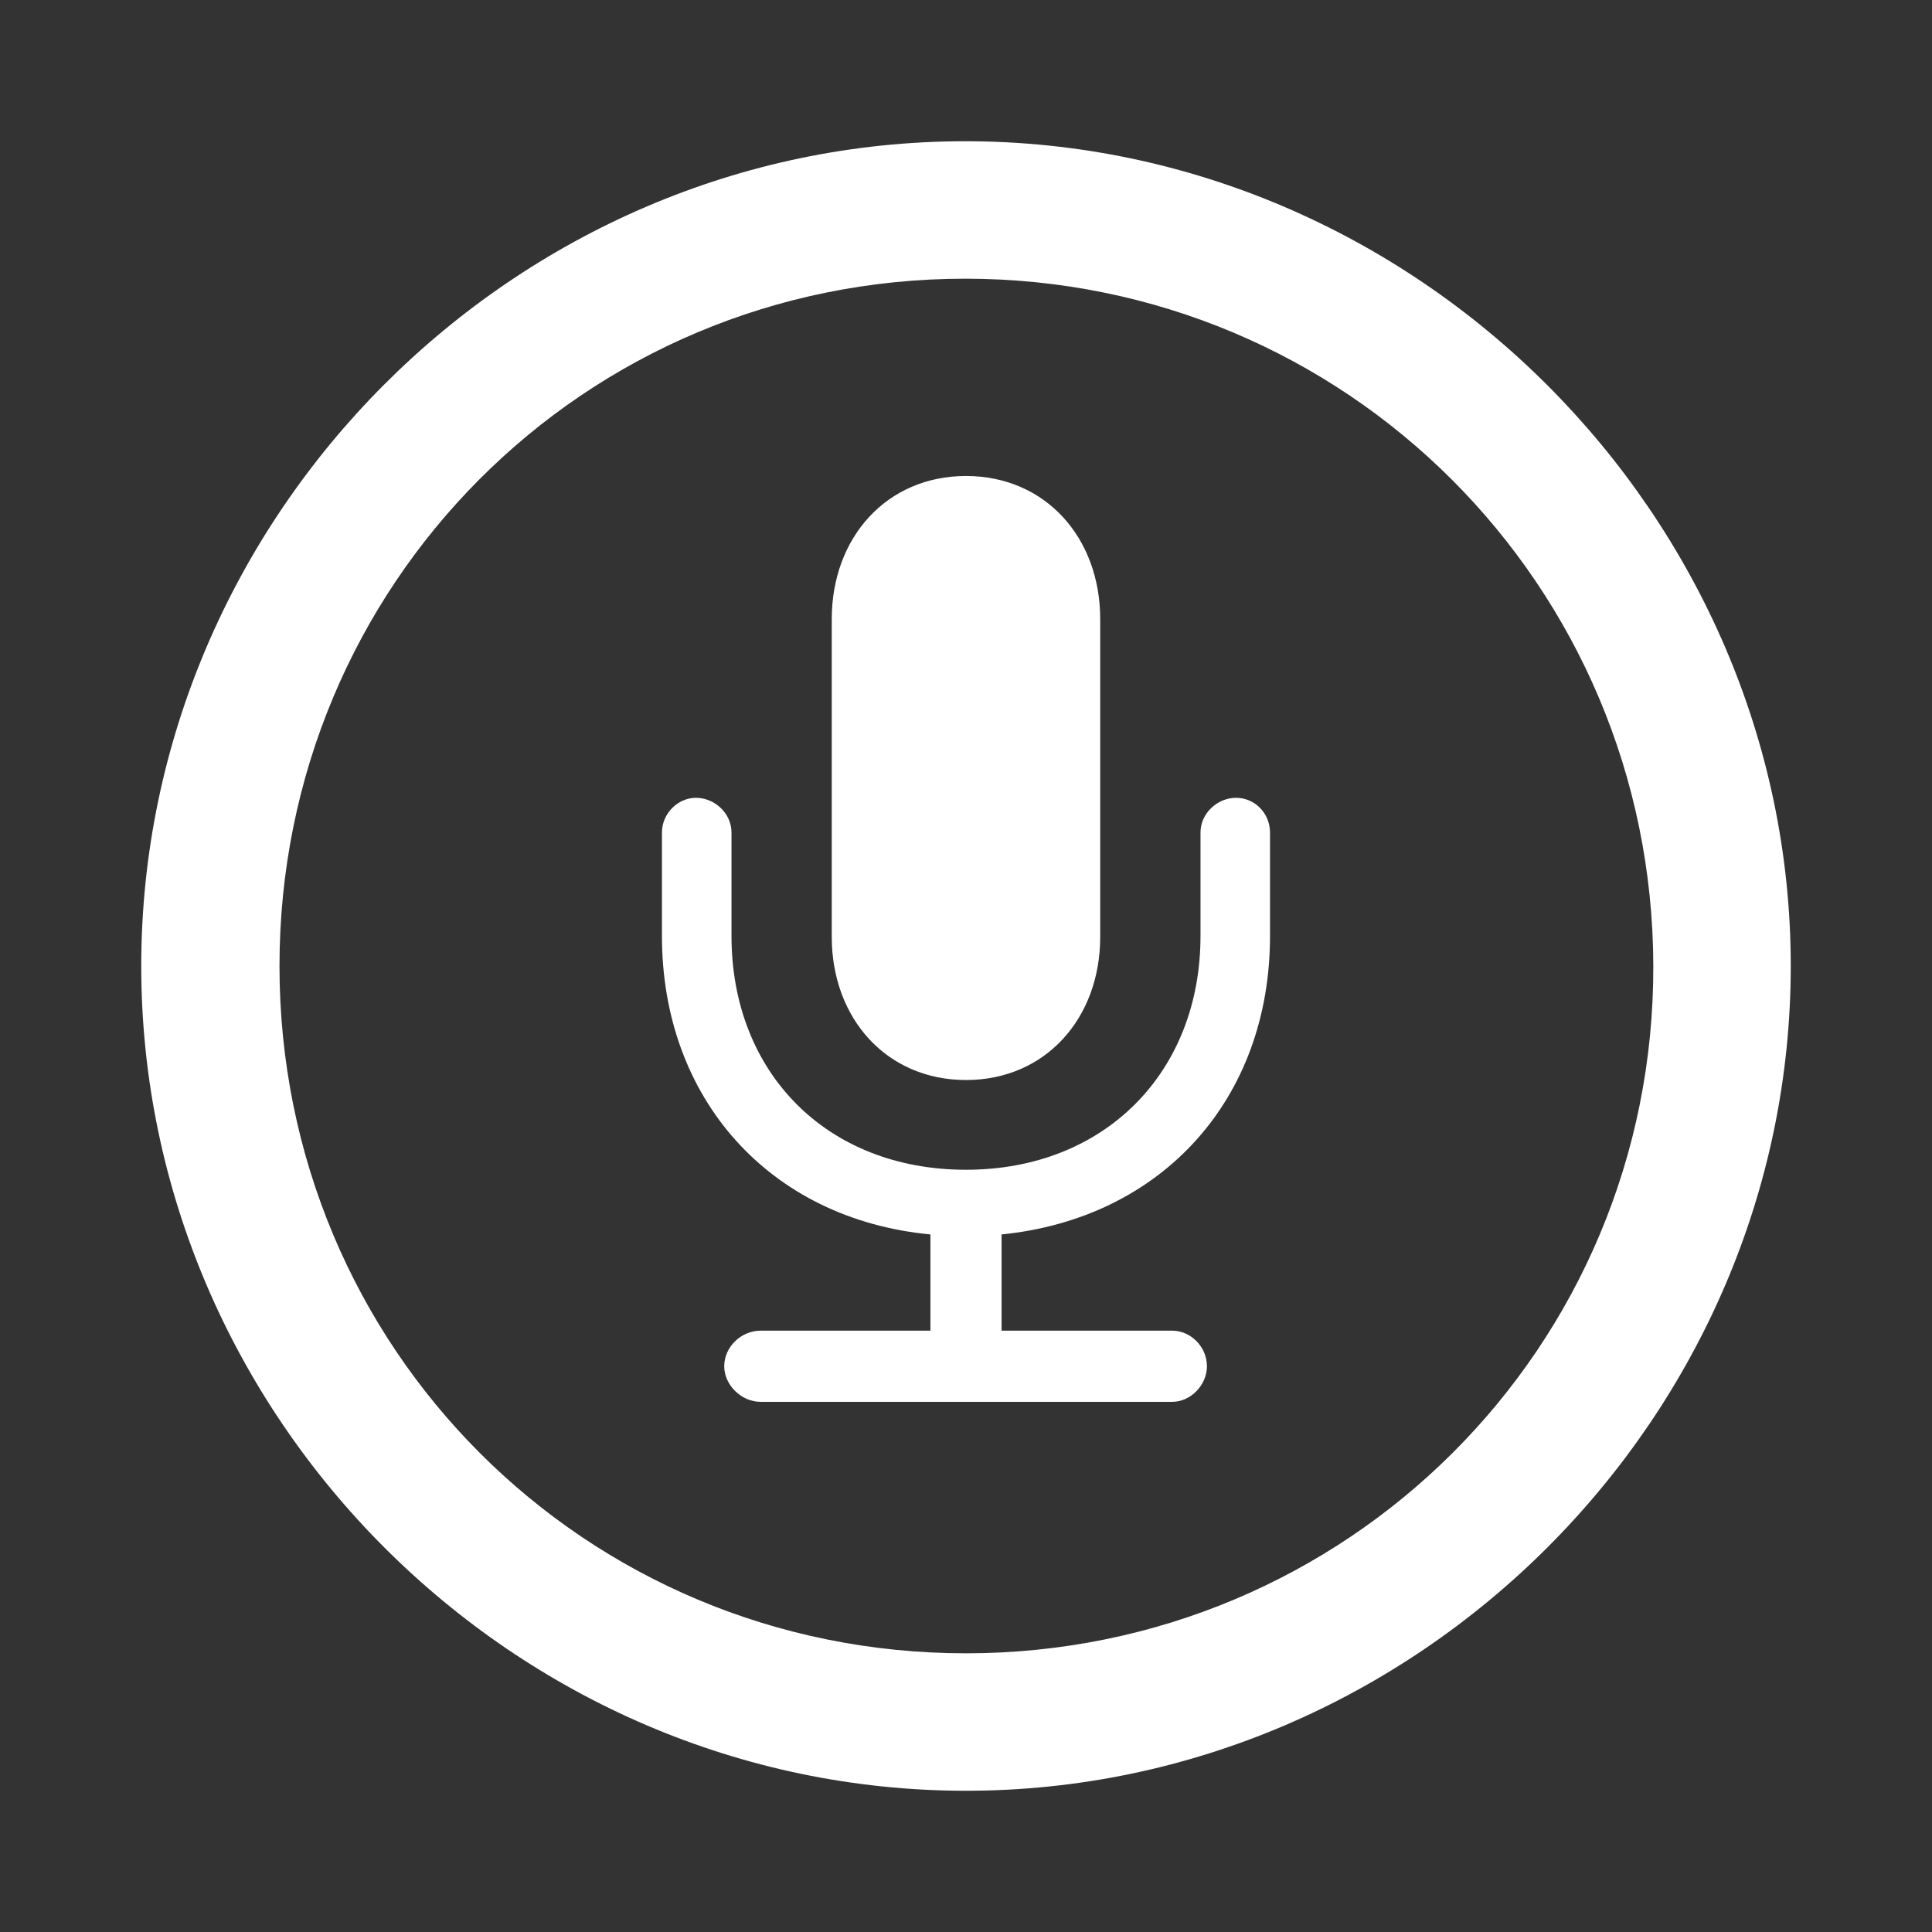 <!-- Uploaded to: SVGRepo, www.svgrepo.com, Transformed by: SVGRepo Tools -->
<svg fill="#fff" width="800px" height="800px" viewBox="0 0 56 56" xmlns="http://www.w3.org/2000/svg"><rect x="0" y="0" width="56" height="56" fill="#333333" stroke="none"/><path d="M 28 51.906 C 41.055 51.906 51.906 41.078 51.906 28 C 51.906 14.945 41.031 4.094 27.977 4.094 C 14.898 4.094 4.094 14.945 4.094 28 C 4.094 41.078 14.922 51.906 28 51.906 Z M 28 47.922 C 16.937 47.922 8.101 39.062 8.101 28 C 8.101 16.961 16.914 8.078 27.977 8.078 C 39.016 8.078 47.898 16.961 47.922 28 C 47.945 39.062 39.039 47.922 28 47.922 Z M 28 31.305 C 30.297 31.305 31.89 29.523 31.89 27.156 L 31.89 17.945 C 31.89 15.578 30.297 13.797 28 13.797 C 25.703 13.797 24.109 15.578 24.109 17.945 L 24.109 27.156 C 24.109 29.523 25.703 31.305 28 31.305 Z M 22.047 40.633 L 33.977 40.633 C 34.516 40.633 34.984 40.141 34.984 39.602 C 34.984 39.039 34.516 38.57 33.977 38.57 L 29.031 38.57 L 29.031 35.781 C 33.695 35.312 36.812 31.844 36.812 27.133 L 36.812 24.133 C 36.812 23.57 36.367 23.125 35.828 23.125 C 35.289 23.125 34.797 23.57 34.797 24.133 L 34.797 27.133 C 34.797 31.07 32.031 33.906 28 33.906 C 23.945 33.906 21.203 31.07 21.203 27.133 L 21.203 24.133 C 21.203 23.57 20.711 23.125 20.172 23.125 C 19.656 23.125 19.187 23.57 19.187 24.133 L 19.187 27.133 C 19.187 31.844 22.305 35.336 26.969 35.781 L 26.969 38.57 L 22.047 38.57 C 21.484 38.57 20.992 39.039 20.992 39.602 C 20.992 40.141 21.484 40.633 22.047 40.633 Z"/></svg>